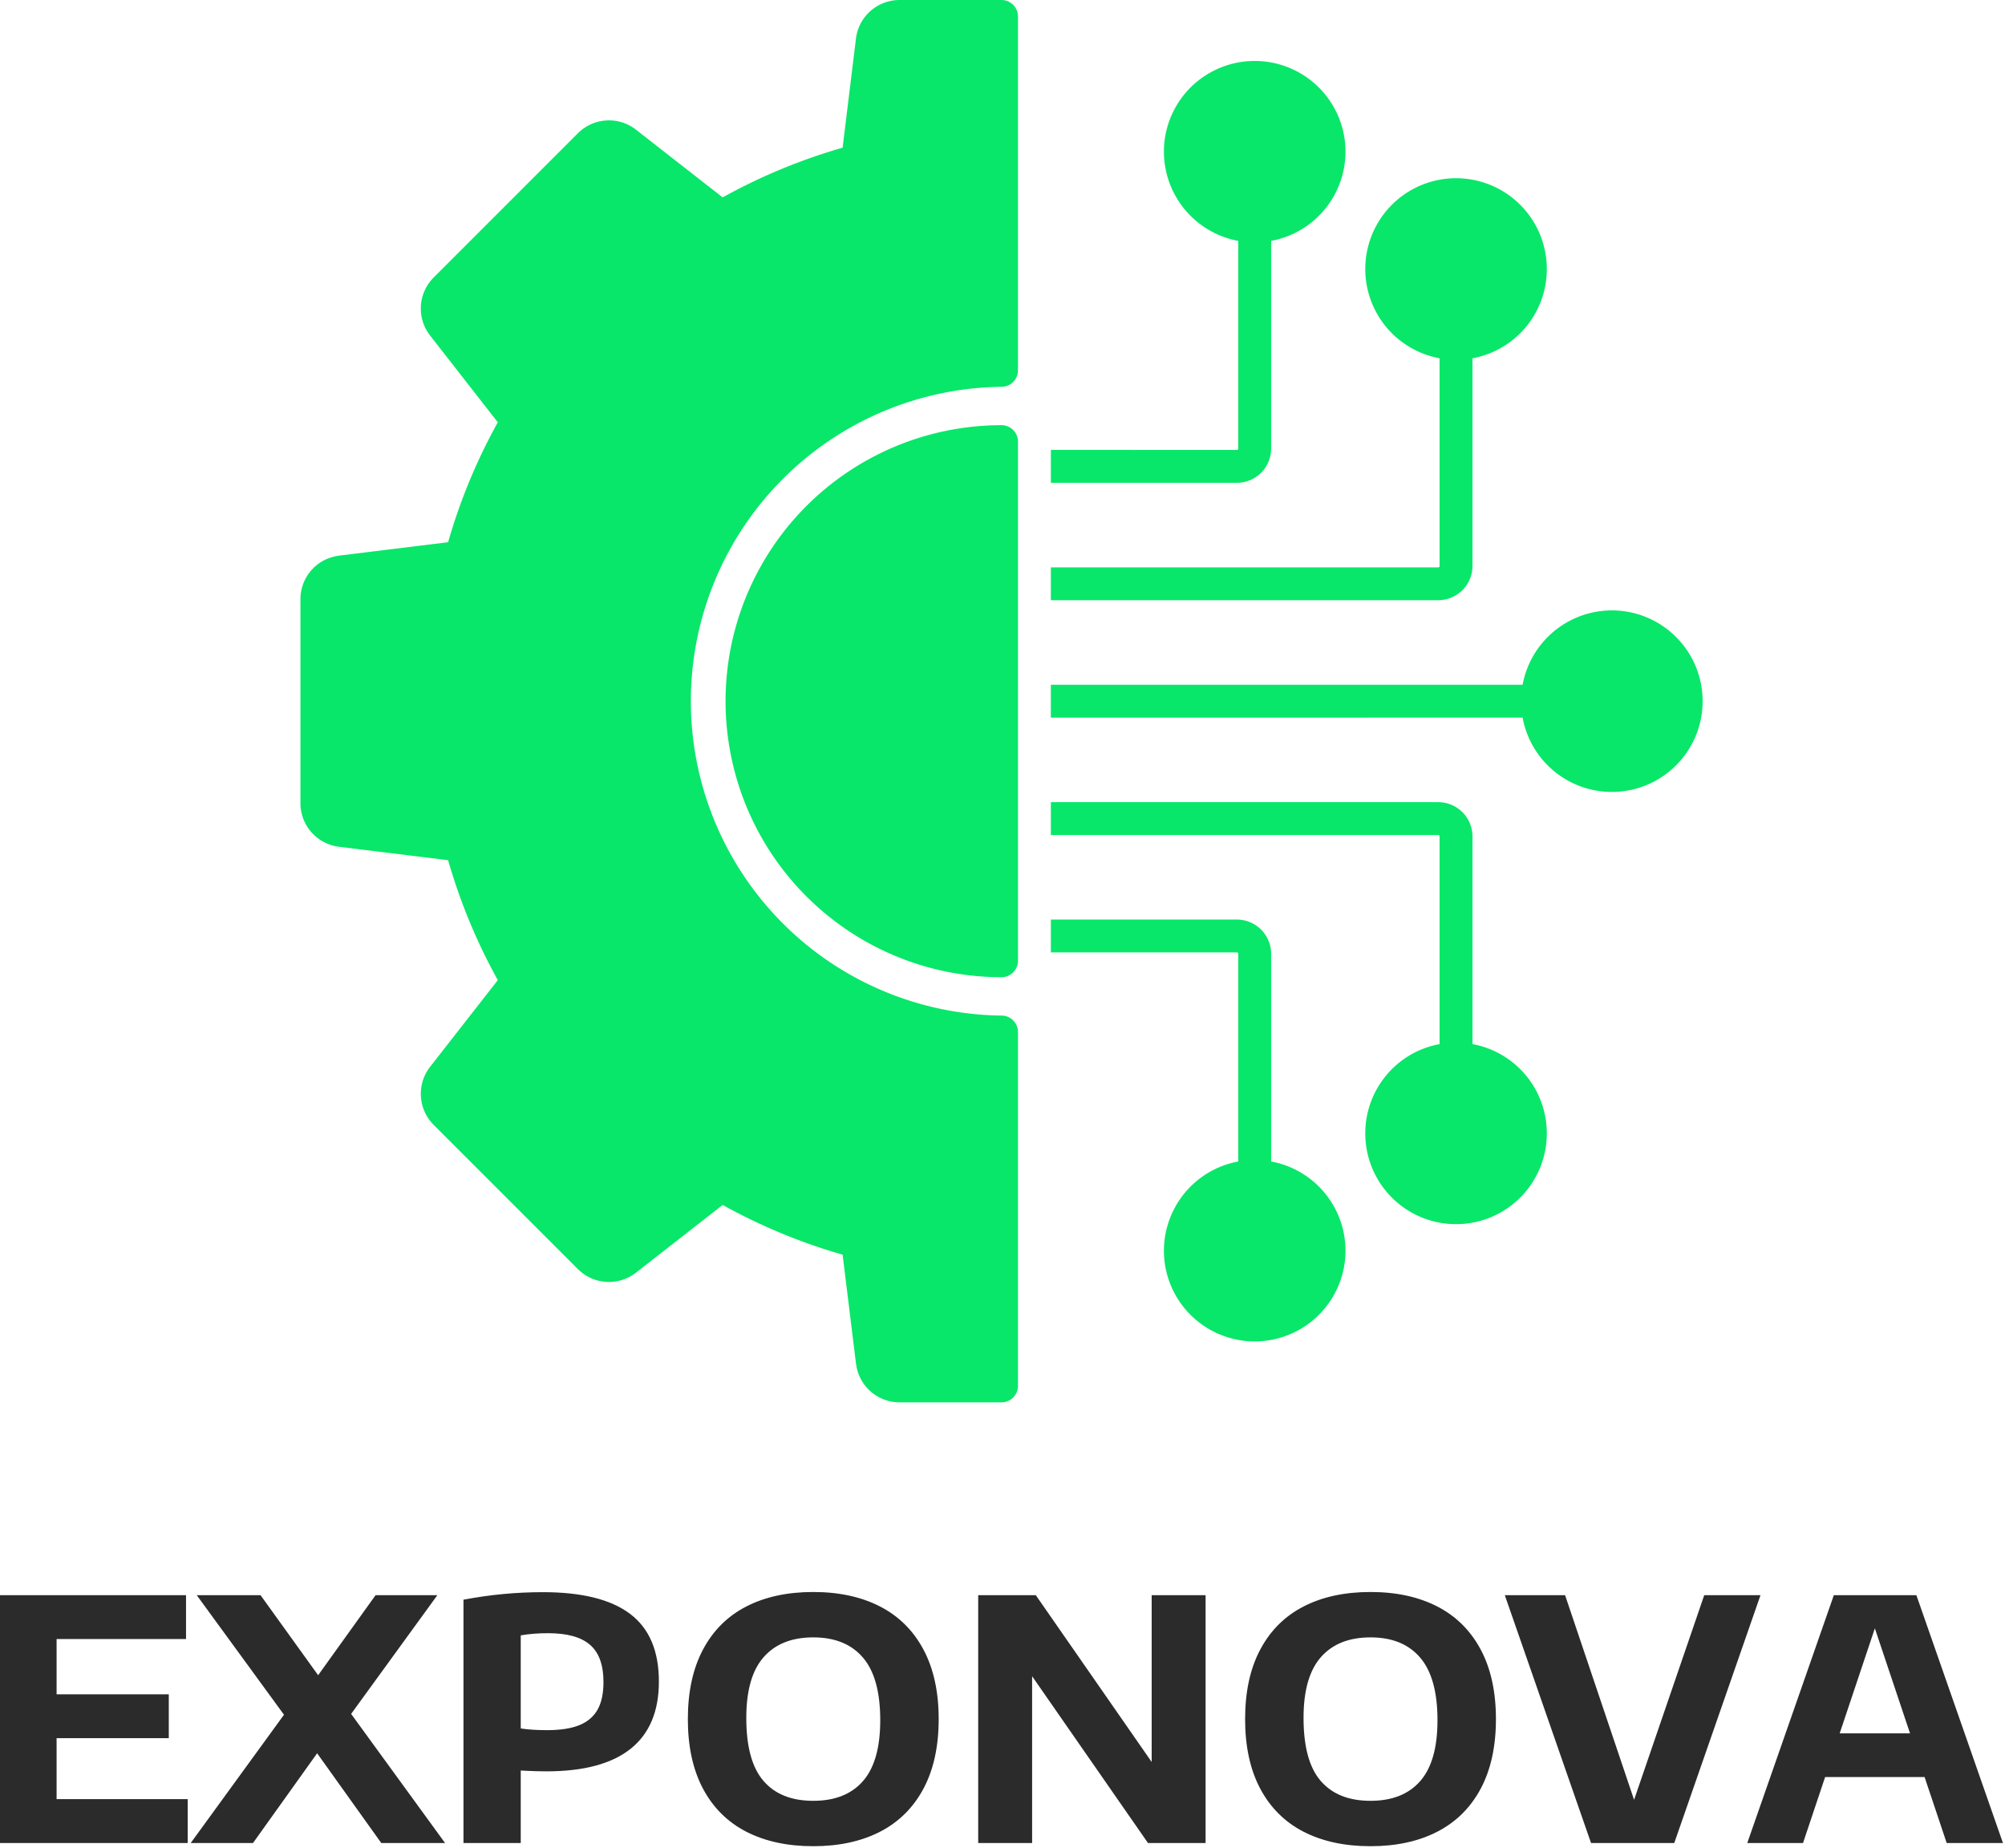 <svg id="SvgjsSvg1001" width="100%" height="100%" xmlns="http://www.w3.org/2000/svg" version="1.1" xlink="http://www.w3.org/1999/xlink" xmlns:svgjs="http://svgjs.com/svgjs" preserveAspectRatio="xMidYMid meet" viewBox="0 -1.2275960159513488e-7 159.497 147" overflow="visible"><defs id="SvgjsDefs1002"></defs><g id="SvgjsG1008" transform="scale(0.444)" opacity="1"><g id="SvgjsG1009" class="mh30aHE7t" transform="translate(49.647, -4.184) scale(2.596)" light-content="false" non-strokable="false" fill="#08e769"><path d="M53.402 59.234v-2.266H80.14a2.365 2.365 0 0 1 2.36 2.36v14.336a6.261 6.261 0 0 1 5.105 6.73 6.263 6.263 0 0 1-6.238 5.696 6.263 6.263 0 0 1-6.239-5.696 6.261 6.261 0 0 1 5.102-6.73V59.328c0-.051-.04-.09-.09-.094zm0 8.102h12.844c.05.004.09.043.09.093v14.336a6.268 6.268 0 0 0-5.106 6.73 6.267 6.267 0 0 0 12.48 0 6.264 6.264 0 0 0-5.105-6.73V67.43a2.367 2.367 0 0 0-2.36-2.36H53.403v2.27zm0-32.406v-2.27l12.844.004a.094.094 0 0 0 .09-.094V18.234a6.268 6.268 0 0 1-5.106-6.73 6.267 6.267 0 0 1 12.48 0 6.264 6.264 0 0 1-5.105 6.73V32.57a2.367 2.367 0 0 1-2.36 2.36zm0 8.101H80.14a2.365 2.365 0 0 0 2.36-2.36V26.337a6.261 6.261 0 0 0 5.105-6.73 6.263 6.263 0 0 0-6.238-5.696 6.263 6.263 0 0 0-6.239 5.695 6.261 6.261 0 0 0 5.102 6.73v14.337c0 .05-.04.09-.09.094H53.402zm-2.27 5.832v19.051c0 .625-.507 1.133-1.132 1.133a19.045 19.045 0 0 1-16.496-28.57A19.046 19.046 0 0 1 50 30.953c.625 0 1.132.508 1.132 1.133v16.781zm40.985-5.133l.003.004a6.271 6.271 0 0 0-6.16 5.133H53.401v2.27l32.56-.004a6.256 6.256 0 0 0 4.573 4.925 6.263 6.263 0 0 0 7.258-8.718 6.266 6.266 0 0 0-5.672-3.606zM4.267 60.046l7.536.926a39.41 39.41 0 0 0 3.43 8.277l-4.676 5.985a3.03 3.03 0 0 0 .246 4l9.96 9.96a3.03 3.03 0 0 0 4 .247l5.989-4.676a39.706 39.706 0 0 0 8.277 3.43l.926 7.539.004-.004a3.021 3.021 0 0 0 2.996 2.656h7.043c.625 0 1.133-.508 1.133-1.133V72.827c0-.625-.508-1.132-1.133-1.132a21.697 21.697 0 0 1 0-43.391c.625 0 1.133-.508 1.133-1.133V2.745c0-.625-.508-1.133-1.133-1.133h-7.043a3.029 3.029 0 0 0-3.004 2.656l-.922 7.535a39.707 39.707 0 0 0-8.277 3.43l-5.988-4.676a3.03 3.03 0 0 0-4 .246l-9.961 9.961a3.03 3.03 0 0 0-.246 4l4.675 5.989a39.497 39.497 0 0 0-3.43 8.277l-7.534.926v.004a3.021 3.021 0 0 0-2.657 2.996v14.086a3.029 3.029 0 0 0 2.657 3.004z" fill-rule="evenodd"></path></g><g id="SvgjsG1010" class="text" transform="translate(177.57, 330.172) scale(1)" light-content="false" fill="#2b2b2b"><path d="M-167.43 -7.86L-167.43 -18.78L-147.33 -18.78L-147.33 -26.64L-167.43 -26.64L-167.43 -36.54L-144.24 -36.54L-144.24 -44.4L-177.57 -44.4L-177.57 0L-143.94 0L-143.94 -7.86Z M-114.66 -23.13L-99.21 -44.4L-110.28 -44.4L-120.57 -30.06L-130.89 -44.4L-142.32 -44.4L-126.69 -22.98L-143.4 0L-132.24 0L-120.75 -16.08L-109.26 0L-97.83 0Z M-94.53 -43.59L-94.53 0L-84.27 0L-84.27 -12.99L-83.1 -12.93C-82.74 -12.91 -82.21 -12.89 -81.51 -12.87C-80.81 -12.85 -80.2 -12.84 -79.68 -12.84C-72.98 -12.84 -67.95 -14.19 -64.57 -16.89C-61.2 -19.59 -59.52 -23.6 -59.52 -28.92C-59.52 -34.42 -61.24 -38.46 -64.68 -41.05C-68.12 -43.65 -73.33 -44.94 -80.31 -44.94C-85.07 -44.94 -89.81 -44.49 -94.53 -43.59ZM-73.8 -21.1C-75.28 -20.51 -77.2 -20.22 -79.56 -20.22C-81.38 -20.22 -82.95 -20.32 -84.27 -20.52L-84.27 -37.2C-82.79 -37.46 -81.16 -37.59 -79.38 -37.59C-75.96 -37.59 -73.45 -36.9 -71.85 -35.5C-70.25 -34.12 -69.45 -31.9 -69.45 -28.86C-69.45 -26.8 -69.8 -25.14 -70.51 -23.88C-71.23 -22.62 -72.32 -21.7 -73.8 -21.1Z M-43.83 -2.01C-40.47 -0.29 -36.48 0.57 -31.86 0.57C-27.26 0.57 -23.28 -0.29 -19.9 -2.02C-16.53 -3.76 -13.94 -6.33 -12.12 -9.73C-10.3 -13.14 -9.39 -17.3 -9.39 -22.2C-9.39 -27.1 -10.3 -31.25 -12.12 -34.66C-13.94 -38.07 -16.53 -40.64 -19.89 -42.37C-23.25 -44.1 -27.24 -44.97 -31.86 -44.97C-36.48 -44.97 -40.47 -44.11 -43.83 -42.39C-47.19 -40.67 -49.78 -38.1 -51.6 -34.69C-53.42 -31.29 -54.33 -27.12 -54.33 -22.2C-54.33 -17.28 -53.42 -13.11 -51.6 -9.7C-49.78 -6.3 -47.19 -3.73 -43.83 -2.01ZM-22.95 -11.1C-25.01 -8.74 -27.98 -7.56 -31.86 -7.56C-35.76 -7.56 -38.74 -8.75 -40.78 -11.13C-42.84 -13.51 -43.86 -17.27 -43.86 -22.41C-43.86 -27.33 -42.82 -30.96 -40.74 -33.31C-38.66 -35.67 -35.7 -36.84 -31.86 -36.84C-28 -36.84 -25.03 -35.64 -22.96 -33.22C-20.89 -30.81 -19.86 -27.07 -19.86 -21.99C-19.86 -17.09 -20.89 -13.46 -22.95 -11.1Z M28.77 -44.4L28.77 -14.52L8.01 -44.4L-2.31 -44.4L-2.31 0L7.35 0L7.35 -29.88L28.11 0L38.43 0L38.43 -44.4Z M56.01 -2.01C59.37 -0.29 63.36 0.57 67.98 0.57C72.58 0.57 76.56 -0.29 79.93 -2.02C83.31 -3.76 85.9 -6.33 87.72 -9.73C89.54 -13.14 90.45 -17.3 90.45 -22.2C90.45 -27.1 89.54 -31.25 87.72 -34.66C85.9 -38.07 83.31 -40.64 79.95 -42.37C76.59 -44.1 72.6 -44.97 67.98 -44.97C63.36 -44.97 59.37 -44.11 56.01 -42.39C52.65 -40.67 50.06 -38.1 48.24 -34.69C46.42 -31.29 45.51 -27.12 45.51 -22.2C45.51 -17.28 46.42 -13.11 48.24 -9.7C50.06 -6.3 52.65 -3.73 56.01 -2.01ZM76.89 -11.1C74.83 -8.74 71.86 -7.56 67.98 -7.56C64.08 -7.56 61.1 -8.75 59.05 -11.13C57 -13.51 55.98 -17.27 55.98 -22.41C55.98 -27.33 57.02 -30.96 59.1 -33.31C61.18 -35.67 64.14 -36.84 67.98 -36.84C71.84 -36.84 74.8 -35.64 76.87 -33.22C78.94 -30.81 79.98 -27.07 79.98 -21.99C79.98 -17.09 78.95 -13.46 76.89 -11.1Z M127.77 -44.4L115.2 -7.74L102.84 -44.4L92.04 -44.4L107.49 0L122.4 0L137.85 -44.4Z M171.21 0L181.29 0L165.78 -44.4L150.99 -44.4L135.48 0L145.47 0L149.43 -11.82L167.25 -11.82ZM152.04 -19.65L158.34 -38.46L164.64 -19.65Z"></path></g></g></svg>